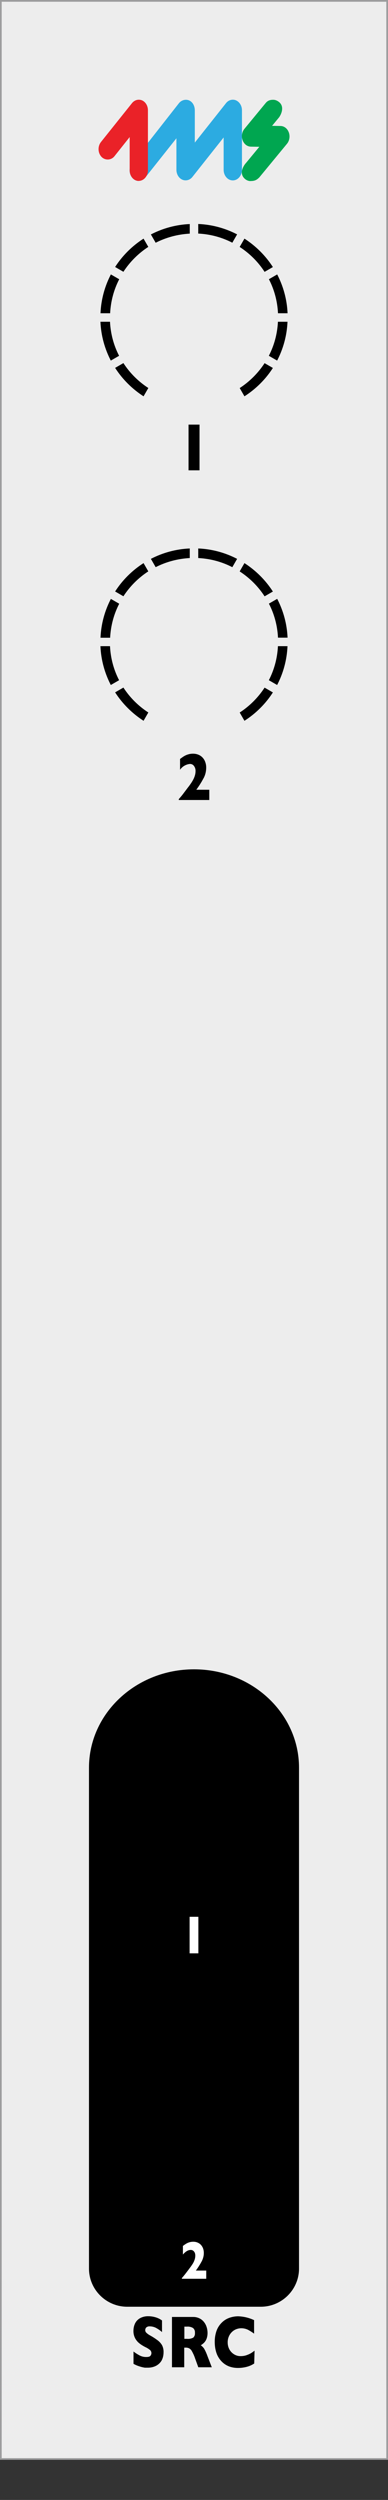 <?xml version="1.0" encoding="UTF-8" standalone="no"?>
<svg
   width="20.32mm"
   height="130.6mm"
   viewBox="0 0 57.6 370.19"
   version="1.1"
   id="svg39"
   sodipodi:docname="Source_artwork.svg"
   inkscape:version="1.4.2 (ebf0e940, 2025-05-08)"
   xmlns:inkscape="http://www.inkscape.org/namespaces/inkscape"
   xmlns:sodipodi="http://sodipodi.sourceforge.net/DTD/sodipodi-0.dtd"
   xmlns="http://www.w3.org/2000/svg"
   xmlns:svg="http://www.w3.org/2000/svg">
  <rect x="0" y="0" width="57.6" height="370.19" fill="#333333" stroke="none"/>
  <sodipodi:namedview
     id="namedview39"
     pagecolor="#ffffff"
     bordercolor="#000000"
     borderopacity="0.25"
     inkscape:showpageshadow="2"
     inkscape:pageopacity="0.0"
     inkscape:pagecheckerboard="0"
     inkscape:deskcolor="#d1d1d1"
     inkscape:document-units="mm"
     inkscape:zoom="9.8610734"
     inkscape:cx="38.231132"
     inkscape:cy="452.48624"
     inkscape:window-width="1200"
     inkscape:window-height="979"
     inkscape:window-x="654"
     inkscape:window-y="38"
     inkscape:window-maximized="0"
     inkscape:current-layer="Text" />
  <defs
     id="defs4">
    <clipPath
       id="clippath">
      <rect
         x="14.91"
         y="33.17"
         width="27.78"
         height="25.51"
         style="fill: none; stroke-width: 0px;"
         id="rect1" />
    </clipPath>
    <clipPath
       id="clippath-1">
      <rect
         x="14.91"
         y="33.17"
         width="27.78"
         height="25.51"
         style="fill: none; stroke-width: 0px;"
         id="rect2" />
    </clipPath>
    <clipPath
       id="clippath-2">
      <rect
         x="14.91"
         y="81.21"
         width="27.78"
         height="25.51"
         style="fill: none; stroke-width: 0px;"
         id="rect3" />
    </clipPath>
    <clipPath
       id="clippath-3">
      <rect
         x="14.91"
         y="81.21"
         width="27.78"
         height="25.51"
         style="fill: none; stroke-width: 0px;"
         id="rect4" />
    </clipPath>
  </defs>
  <g
     id="faceplate">
    <g
       id="panel">
      <path
         id="rect5"
         style="fill:#ededed;stroke-width:0px"
         d="m 0.12,0.13 h 57.35 v 364 H 0.12 Z" />
      <path
         d="M57.35.25v363.75H.25V.25h57.1M57.6,0H0v364.25h57.6V0h0Z"
         style="fill: #9d9d9e; stroke-width: 0px;"
         id="path5" />
    </g>
    <path
       d="M44.39,261.76c0-8.05-6.98-14.57-15.59-14.57s-15.59,6.53-15.59,14.57v54.4s0,0,0,0v19.77c0,3.11,2.55,5.65,5.67,5.65h19.84c3.12,0,5.67-2.54,5.67-5.65v-19.77s0,0,0,0v-54.39Z"
       style="fill: #000; stroke-width: 0px;"
       id="path6" />
    <g
       id="Text">
      <g
         id="g9"
         transform="translate(0,-6.595)">
        <path
           d="m 24.28,354.93 c 0,0.42 -0.09,0.84 -0.29,1.21 -0.19,0.33 -0.48,0.6 -0.82,0.78 -0.37,0.19 -0.78,0.28 -1.2,0.28 H 21.5 c -0.25,-0.04 -0.49,-0.09 -0.73,-0.17 -0.33,-0.1 -0.65,-0.23 -0.95,-0.4 v -1.82 c 0.29,0.22 0.59,0.41 0.91,0.58 0.31,0.16 0.65,0.24 1,0.23 0.31,0 0.52,-0.06 0.61,-0.19 0.21,-0.25 0.18,-0.63 -0.07,-0.85 0,0 -0.02,-0.02 -0.03,-0.02 -0.21,-0.17 -0.44,-0.31 -0.69,-0.42 -0.31,-0.16 -0.61,-0.34 -0.88,-0.56 -0.26,-0.21 -0.47,-0.47 -0.62,-0.76 -0.17,-0.34 -0.25,-0.71 -0.24,-1.08 0,-0.38 0.08,-0.75 0.24,-1.09 0.16,-0.33 0.42,-0.6 0.74,-0.78 0.37,-0.2 0.79,-0.3 1.22,-0.29 0.32,0 0.63,0.04 0.94,0.12 0.25,0.06 0.49,0.15 0.72,0.27 0.13,0.07 0.26,0.15 0.38,0.24 v 1.72 c -0.25,-0.23 -0.53,-0.42 -0.83,-0.59 -0.3,-0.17 -0.65,-0.26 -1,-0.26 -0.18,-0.01 -0.36,0.04 -0.5,0.16 -0.11,0.11 -0.16,0.25 -0.16,0.4 0,0.14 0.05,0.28 0.16,0.38 0.16,0.16 0.35,0.29 0.55,0.4 0.39,0.21 0.76,0.45 1.12,0.72 0.27,0.2 0.5,0.45 0.67,0.74 0.16,0.33 0.24,0.69 0.22,1.05 z"
           style="fill:#000000;stroke-width:0px"
           id="path7" />
        <path
           d="m 31.44,357.14 h -2 l -0.48,-1.32 c -0.12,-0.37 -0.28,-0.72 -0.47,-1.06 -0.09,-0.18 -0.24,-0.33 -0.42,-0.43 -0.16,-0.07 -0.33,-0.11 -0.51,-0.1 h -0.21 v 2.91 h -1.82 v -7.45 h 3.13 c 0.44,-0.01 0.88,0.12 1.24,0.38 0.31,0.23 0.55,0.55 0.7,0.91 0.13,0.32 0.2,0.66 0.21,1 0.01,0.34 -0.04,0.68 -0.17,1 -0.09,0.21 -0.22,0.4 -0.38,0.56 -0.14,0.13 -0.29,0.24 -0.45,0.34 0.19,0.14 0.36,0.31 0.49,0.5 0.21,0.37 0.38,0.76 0.52,1.16 z m -2.5,-5.09 c 0.03,-0.27 -0.07,-0.54 -0.28,-0.72 -0.27,-0.16 -0.59,-0.24 -0.9,-0.21 h -0.39 v 1.81 h 0.4 c 0.32,0.03 0.64,-0.03 0.92,-0.18 0.19,-0.18 0.28,-0.44 0.25,-0.7 z"
           style="fill:#000000;stroke-width:0px"
           id="path8" />
        <path
           d="m 37.74,356.58 c -0.24,0.16 -0.5,0.29 -0.77,0.39 -0.26,0.09 -0.53,0.16 -0.8,0.2 -0.28,0.05 -0.56,0.07 -0.84,0.07 -0.49,0 -0.98,-0.08 -1.43,-0.27 -0.42,-0.18 -0.79,-0.45 -1.09,-0.79 -0.32,-0.36 -0.56,-0.78 -0.7,-1.23 -0.16,-0.5 -0.23,-1.02 -0.23,-1.54 -0.01,-0.57 0.08,-1.14 0.27,-1.68 0.16,-0.45 0.43,-0.86 0.77,-1.2 0.32,-0.32 0.7,-0.56 1.12,-0.71 0.42,-0.15 0.87,-0.23 1.32,-0.23 0.82,0.03 1.62,0.22 2.36,0.57 v 2 c -0.28,-0.21 -0.59,-0.4 -0.9,-0.57 -0.31,-0.15 -0.65,-0.23 -1,-0.23 -0.35,0 -0.7,0.09 -1,0.26 -0.31,0.18 -0.56,0.43 -0.74,0.74 -0.19,0.34 -0.29,0.72 -0.28,1.11 0,0.35 0.08,0.69 0.24,1 0.16,0.3 0.4,0.56 0.69,0.74 0.3,0.19 0.65,0.29 1,0.28 0.29,0 0.57,-0.04 0.84,-0.13 0.23,-0.08 0.45,-0.17 0.66,-0.29 0.2,-0.12 0.38,-0.25 0.56,-0.39 z"
           style="fill:#000000;stroke-width:0px"
           id="path9" />
      </g>
      <path
         d="M29.62,69.64h-1.63v-6.77h1.63v6.77Z"
         style="fill: #000; stroke-width: 0px;"
         id="path10" />
      <path
         d="M31.07,118.46h-4.53v-.13c.17-.19.37-.42.58-.69l.8-1.06c.16-.2.3-.39.43-.59.13-.18.24-.37.34-.56.1-.19.18-.38.24-.59.07-.22.1-.44.1-.67.01-.27-.07-.54-.24-.76-.14-.19-.36-.3-.6-.29-.59.06-1.12.37-1.46.86v-1.6l.42-.3c.12-.08.25-.16.38-.22.16-.08.33-.14.5-.18.2-.06.42-.08.63-.08.35,0,.69.08,1,.25.3.17.54.43.7.73.17.34.26.72.25,1.11,0,.28-.04.57-.11.84-.06.22-.14.43-.24.63l-.33.59c-.25.42-.51.81-.79,1.19h1.93v1.52Z"
         style="fill: #000; stroke-width: 0px;"
         id="path11" />
      <path
         d="M 3.113,0 H 1.633 v -5.414 h 1.48 z"
         id="text11"
         style="font-weight:700;font-size:8px;font-family:GillSans-Bold, 'Gill Sans';letter-spacing:-0.04em;fill:#ffffff"
         transform="translate(26.71 289.25) scale(.88 1)"
         aria-label="1" />
      <path
         d="M 4.441,0 H 0.328 V -0.105 Q 0.566,-0.336 0.852,-0.656 q 0.285,-0.32 0.734,-0.848 0.207,-0.238 0.387,-0.469 0.184,-0.23 0.313,-0.445 0.129,-0.219 0.219,-0.48 0.09,-0.262 0.09,-0.535 0,-0.375 -0.219,-0.605 -0.215,-0.234 -0.551,-0.234 -0.664,0 -1.32,0.688 V -4.863 Q 0.734,-5.012 0.883,-5.102 1.031,-5.191 1.223,-5.277 q 0.195,-0.086 0.461,-0.148 0.266,-0.062 0.574,-0.062 0.496,0 0.902,0.203 0.406,0.199 0.637,0.582 0.234,0.379 0.234,0.887 0,0.359 -0.105,0.672 -0.105,0.312 -0.219,0.504 Q 3.594,-2.449 3.406,-2.168 3.07,-1.668 2.688,-1.215 h 1.754 z"
         id="text12"
         style="font-weight:700;font-size:8px;font-family:GillSans-Bold, 'Gill Sans';letter-spacing:-0.04em;fill:#ffffff"
         transform="translate(26.71 337.44) scale(.88 1)"
         aria-label="2" />
    </g>
    <g
       id="pips">
      <g
         id="pips_-_fewest"
         data-name="pips - fewest">
        <g
           style="clip-path: url(#clippath);"
           clip-path="url(#clippath)"
           id="g22">
          <g
             style="clip-path: url(#clippath-1);"
             clip-path="url(#clippath-1)"
             id="g21">
            <path
               d="M34.49,35.93l.71-1.23c-1.74-.9-3.69-1.45-5.77-1.54v1.42c1.81.09,3.52.56,5.05,1.35"
               style="fill: #000; stroke-width: 0px;"
               id="path12" />
            <path
               d="M39.28,40.25l1.23-.71c-1.09-1.69-2.53-3.12-4.22-4.21l-.71,1.23c1.48.96,2.74,2.21,3.7,3.69"
               style="fill: #000; stroke-width: 0px;"
               id="path13" />
            <path
               d="M22.02,36.56l-.71-1.23c-1.69,1.08-3.14,2.52-4.22,4.2l1.23.71c.96-1.47,2.22-2.73,3.7-3.69"
               style="fill: #000; stroke-width: 0px;"
               id="path14" />
            <path
               d="M41.26,46.38h1.43c-.09-2.07-.64-4.01-1.54-5.75l-1.23.71c.79,1.52,1.26,3.23,1.35,5.04"
               style="fill: #000; stroke-width: 0px;"
               id="path15" />
            <path
               d="M28.17,34.59v-1.42c-2.07.09-4.03.64-5.77,1.54l.71,1.23c1.53-.78,3.24-1.25,5.05-1.35"
               style="fill: #000; stroke-width: 0px;"
               id="path16" />
            <path
               d="M18.32,53.76l-1.23.71c1.09,1.69,2.53,3.12,4.22,4.21l.71-1.23c-1.48-.96-2.74-2.21-3.7-3.69"
               style="fill: #000; stroke-width: 0px;"
               id="path17" />
            <path
               d="M35.58,57.45l.71,1.23c1.69-1.08,3.14-2.52,4.22-4.2l-1.23-.71c-.96,1.47-2.22,2.73-3.7,3.69"
               style="fill: #000; stroke-width: 0px;"
               id="path18" />
            <path
               d="M41.26,47.64c-.09,1.81-.56,3.51-1.35,5.04l1.23.71c.9-1.73,1.45-3.68,1.54-5.75h-1.43Z"
               style="fill: #000; stroke-width: 0px;"
               id="path19" />
            <path
               d="M16.34,47.64h-1.43c.09,2.07.64,4.01,1.54,5.75l1.23-.71c-.79-1.52-1.26-3.23-1.35-5.04"
               style="fill: #000; stroke-width: 0px;"
               id="path20" />
            <path
               d="M17.69,41.34l-1.23-.71c-.9,1.73-1.45,3.68-1.54,5.75h1.43c.09-1.81.56-3.51,1.35-5.04"
               style="fill: #000; stroke-width: 0px;"
               id="path21" />
          </g>
        </g>
      </g>
      <g
         id="pips_-_fewest-2"
         data-name="pips - fewest">
        <g
           style="clip-path: url(#clippath-2);"
           clip-path="url(#clippath-2)"
           id="g32">
          <g
             style="clip-path: url(#clippath-3);"
             clip-path="url(#clippath-3)"
             id="g31">
            <path
               d="M34.49,83.98l.71-1.23c-1.74-.9-3.69-1.45-5.77-1.54v1.42c1.81.09,3.52.56,5.05,1.35"
               style="fill: #000; stroke-width: 0px;"
               id="path22" />
            <path
               d="M39.28,88.3l1.23-.71c-1.09-1.69-2.53-3.12-4.22-4.21l-.71,1.23c1.48.96,2.74,2.21,3.7,3.69"
               style="fill: #000; stroke-width: 0px;"
               id="path23" />
            <path
               d="M22.02,84.61l-.71-1.23c-1.69,1.08-3.14,2.52-4.22,4.2l1.23.71c.96-1.47,2.22-2.73,3.7-3.69"
               style="fill: #000; stroke-width: 0px;"
               id="path24" />
            <path
               d="M41.26,94.42h1.43c-.09-2.07-.64-4.01-1.54-5.75l-1.23.71c.79,1.52,1.26,3.23,1.35,5.04"
               style="fill: #000; stroke-width: 0px;"
               id="path25" />
            <path
               d="M28.17,82.63v-1.42c-2.07.09-4.03.64-5.77,1.54l.71,1.23c1.53-.78,3.24-1.25,5.05-1.35"
               style="fill: #000; stroke-width: 0px;"
               id="path26" />
            <path
               d="M18.32,101.81l-1.23.71c1.09,1.69,2.53,3.12,4.22,4.21l.71-1.23c-1.48-.96-2.74-2.21-3.7-3.69"
               style="fill: #000; stroke-width: 0px;"
               id="path27" />
            <path
               d="M35.58,105.5l.71,1.23c1.69-1.08,3.14-2.52,4.22-4.2l-1.23-.71c-.96,1.47-2.22,2.73-3.7,3.69"
               style="fill: #000; stroke-width: 0px;"
               id="path28" />
            <path
               d="M41.26,95.68c-.09,1.81-.56,3.51-1.35,5.04l1.23.71c.9-1.73,1.45-3.68,1.54-5.75h-1.43Z"
               style="fill: #000; stroke-width: 0px;"
               id="path29" />
            <path
               d="M16.34,95.68h-1.43c.09,2.07.64,4.01,1.54,5.75l1.23-.71c-.79-1.52-1.26-3.23-1.35-5.04"
               style="fill: #000; stroke-width: 0px;"
               id="path30" />
            <path
               d="M17.69,89.39l-1.23-.71c-.9,1.73-1.45,3.68-1.54,5.75h1.43c.09-1.81.56-3.51,1.35-5.04"
               style="fill: #000; stroke-width: 0px;"
               id="path31" />
          </g>
        </g>
      </g>
    </g>
    <g
       id="g34"
       transform="translate(0,8.599)">
      <path
         d="m 20.6,18.19 c -0.37,0 -0.71,-0.17 -0.97,-0.47 -0.51,-0.6 -0.52,-1.54 -0.04,-2.16 l 6.97,-8.88 c 0.38,-0.48 1.05,-0.65 1.57,-0.39 0.5,0.25 0.79,0.82 0.79,1.45 v 4.77 l 4.64,-5.85 c 0.38,-0.48 1.01,-0.64 1.53,-0.38 0.5,0.25 0.83,0.81 0.83,1.44 v 8.82 c 0,0.86 -0.61,1.57 -1.36,1.57 -0.75,0 -1.36,-0.7 -1.36,-1.57 v -4.79 l -4.64,5.85 c -0.38,0.48 -1.01,0.64 -1.54,0.38 -0.5,-0.24 -0.83,-0.81 -0.83,-1.44 v -4.67 l -4.61,5.8 c -0.26,0.32 -0.62,0.51 -1,0.51 v 0 z"
         style="fill:#2cabe1;stroke-width:0px"
         id="path32" />
      <path
         d="m 20.6,18.19 c -0.75,0 -1.35,-0.7 -1.35,-1.57 v -4.93 l -2.26,2.84 c -0.5,0.63 -1.44,0.65 -1.97,0.04 -0.51,-0.6 -0.52,-1.53 -0.03,-2.15 L 19.6,6.66 c 0.26,-0.32 0.63,-0.5 1,-0.5 0.18,0 0.37,0.04 0.54,0.12 0.5,0.25 0.82,0.81 0.82,1.44 v 8.89 c 0,0.86 -0.61,1.57 -1.36,1.57 v 0 z"
         style="fill:#ea2228;stroke-width:0px"
         id="path33" />
      <path
         d="m 37.2,18.21 v 0 c -0.35,0 -0.68,-0.15 -0.94,-0.42 -0.76,-0.78 -0.14,-1.84 0.29,-2.3 L 38.5,13.13 37.24,13.11 C 36.68,13.1 36.2,12.71 36,12.11 35.81,11.55 35.93,10.9 36.29,10.47 L 39.45,6.64 C 39.68,6.36 40,6.16 40.58,6.17 c 0.33,0 0.67,0.17 0.92,0.4 0.71,0.66 0.29,1.7 -0.07,2.2 l -1.04,1.26 1.26,0.02 c 0.56,0.01 1.04,0.4 1.24,1 0.19,0.56 0.07,1.21 -0.29,1.64 l -4.1,4.97 c -0.35,0.35 -0.65,0.55 -1.3,0.54 v 0 z"
         style="fill:#00a650;stroke-width:0px"
         id="path34" />
    </g>
  </g>
  <g
     id="g1" />
</svg>
